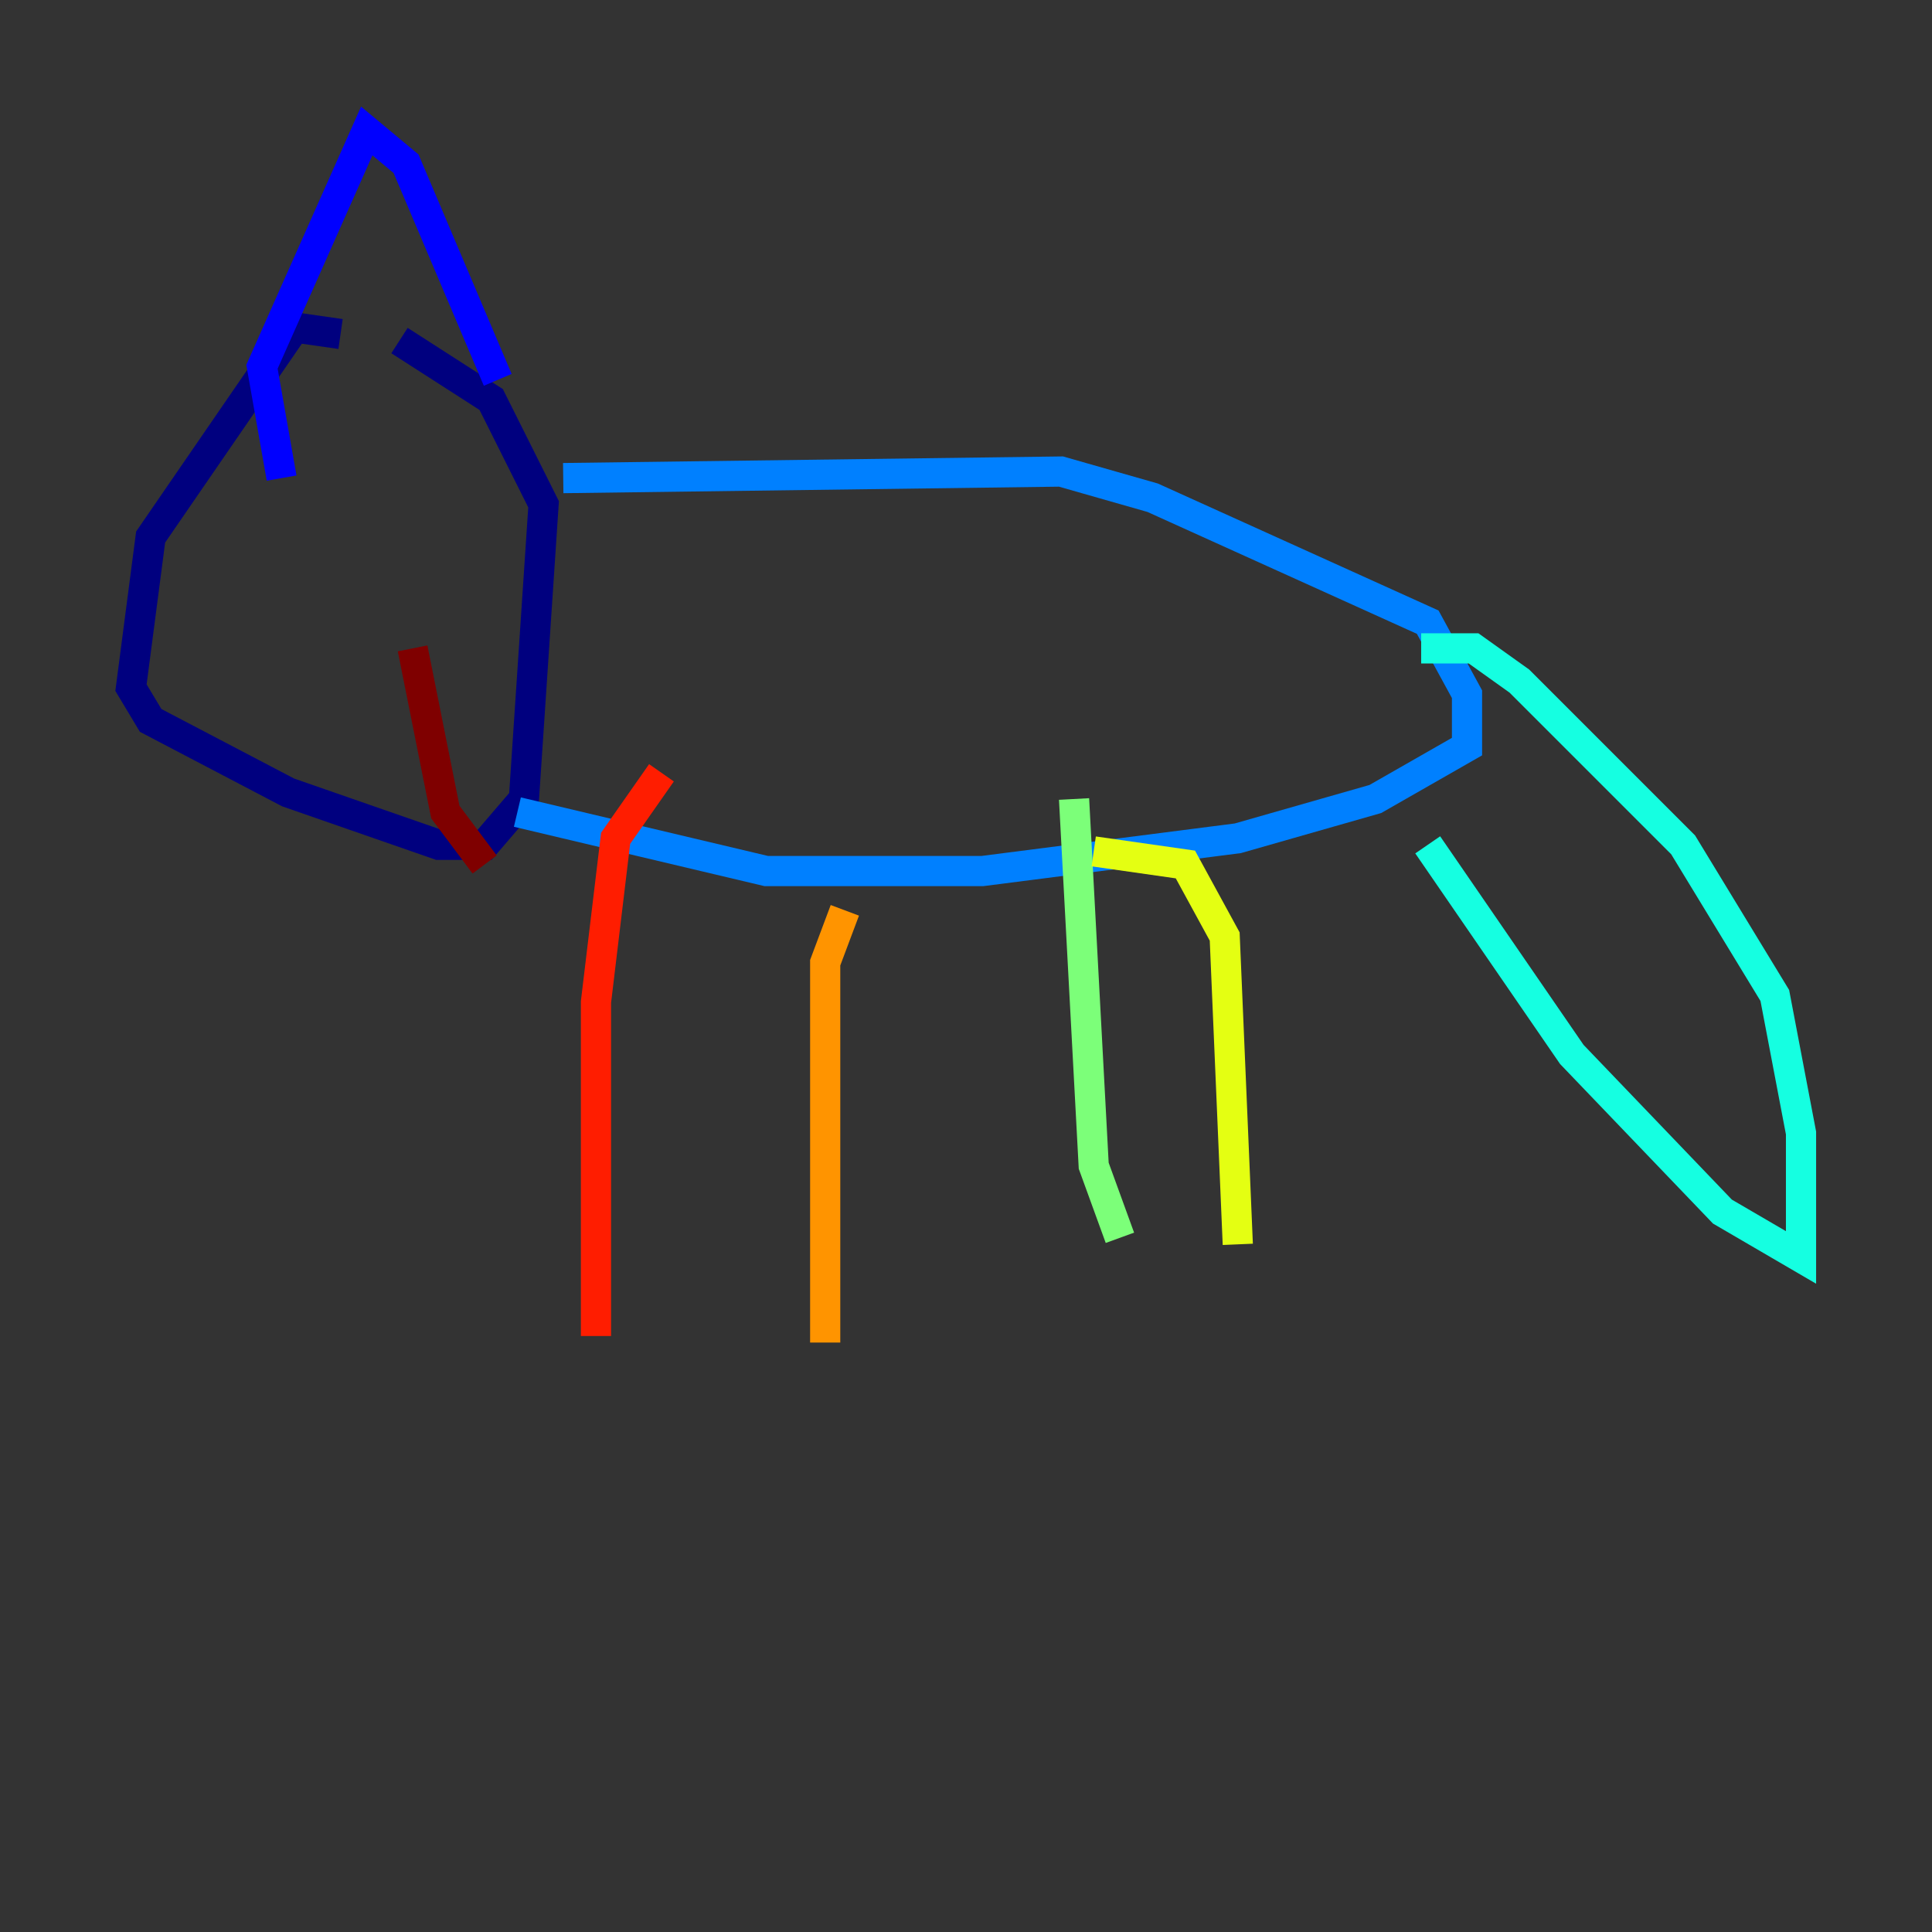 <?xml version="1.0" encoding="utf-8" ?>
<svg baseProfile="tiny" height="128" version="1.2" viewBox="0,0,128,128" width="128" xmlns="http://www.w3.org/2000/svg" xmlns:ev="http://www.w3.org/2001/xml-events" xmlns:xlink="http://www.w3.org/1999/xlink"><rect x="0" y="0" width="128" height="128" fill="#333333" stroke="none"/><defs /><polyline fill="none" points="22.563,22.129 19.525,21.695 9.98,35.58 8.678,45.559 9.98,47.729 19.091,52.502 29.071,55.973 32.108,55.973 34.712,52.936 36.014,33.41 32.542,26.468 26.468,22.563" stroke="#00007f" stroke-width="2" /><polyline fill="none" points="18.658,31.675 17.356,24.298 24.298,8.678 26.902,10.848 32.976,25.166" stroke="#0000ff" stroke-width="2" /><polyline fill="none" points="37.315,31.675 70.291,31.241 76.366,32.976 94.59,41.22 97.193,45.993 97.193,49.464 91.119,52.936 82.007,55.539 65.085,57.709 50.766,57.709 34.278,53.803" stroke="#0080ff" stroke-width="2" /><polyline fill="none" points="94.156,42.956 97.627,42.956 100.664,45.125 111.512,55.973 117.586,65.953 119.322,75.064 119.322,83.308 114.115,80.271 104.136,69.858 94.59,55.973" stroke="#15ffe1" stroke-width="2" /><polyline fill="none" points="71.159,52.936 72.461,77.234 74.197,82.007" stroke="#7cff79" stroke-width="2" /><polyline fill="none" points="72.461,56.407 78.536,57.275 81.139,62.047 82.007,82.441" stroke="#e4ff12" stroke-width="2" /><polyline fill="none" points="55.973,60.312 54.671,63.783 54.671,88.949" stroke="#ff9400" stroke-width="2" /><polyline fill="none" points="43.824,51.2 40.786,55.539 39.485,66.386 39.485,88.515" stroke="#ff1d00" stroke-width="2" /><polyline fill="none" points="27.336,42.956 29.505,53.803 32.108,57.275" stroke="#7f0000" stroke-width="2" /></svg>